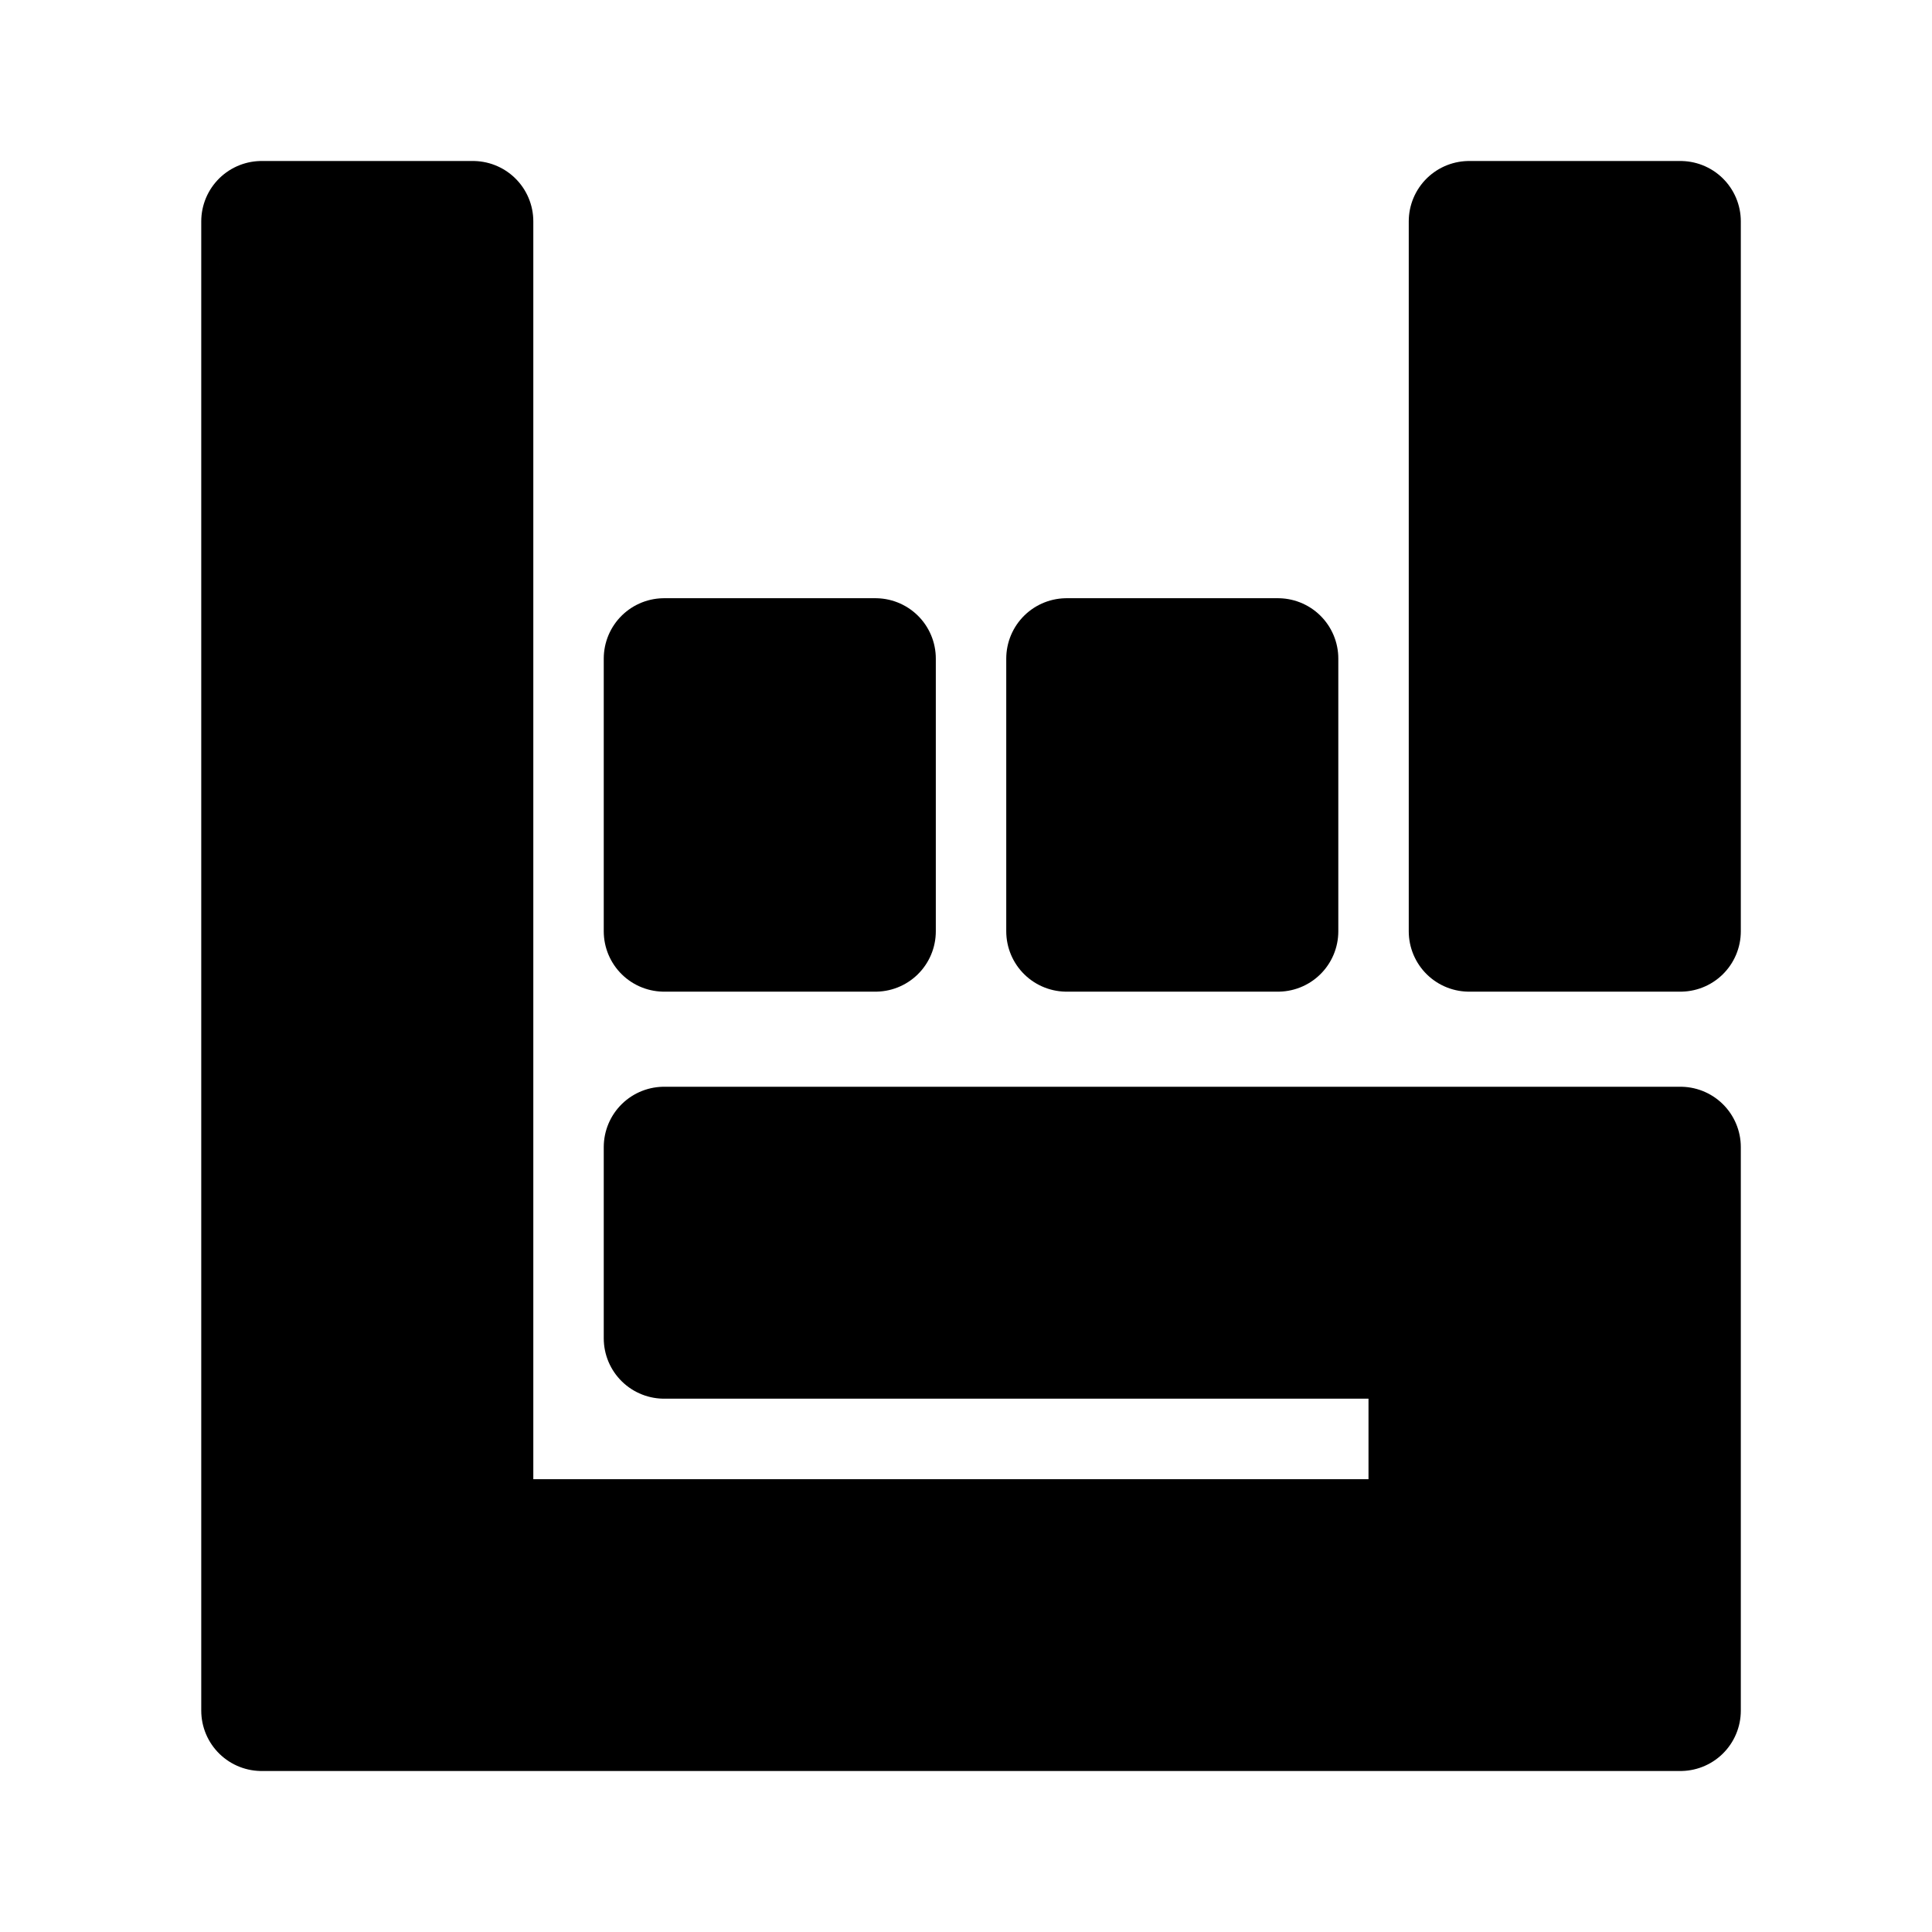 <svg id="vector" xmlns="http://www.w3.org/2000/svg" width="192" height="192" viewBox="0 0 192 192"><path fill="#00000000" d="M66,65.45h21v27.1h-21z" stroke-linejoin="round" stroke-width="12" stroke="#000" id="path_0"/><path fill="#00000000" d="M106,65.45h21v27.1h-21z" stroke-linejoin="round" stroke-width="12" stroke="#000" id="path_1"/><path fill="#00000000" d="M146,22h21v70.55h-21z" stroke-linejoin="round" stroke-width="12" stroke="#000" id="path_2"/><path fill="#00000000" d="M26,22l0,148l141,0l0,-56l-101,0l0,19l76,0l0,20l-95,0l0,-131l-21,0z" stroke-linejoin="round" stroke-width="12" stroke="#000" id="path_3"/></svg>